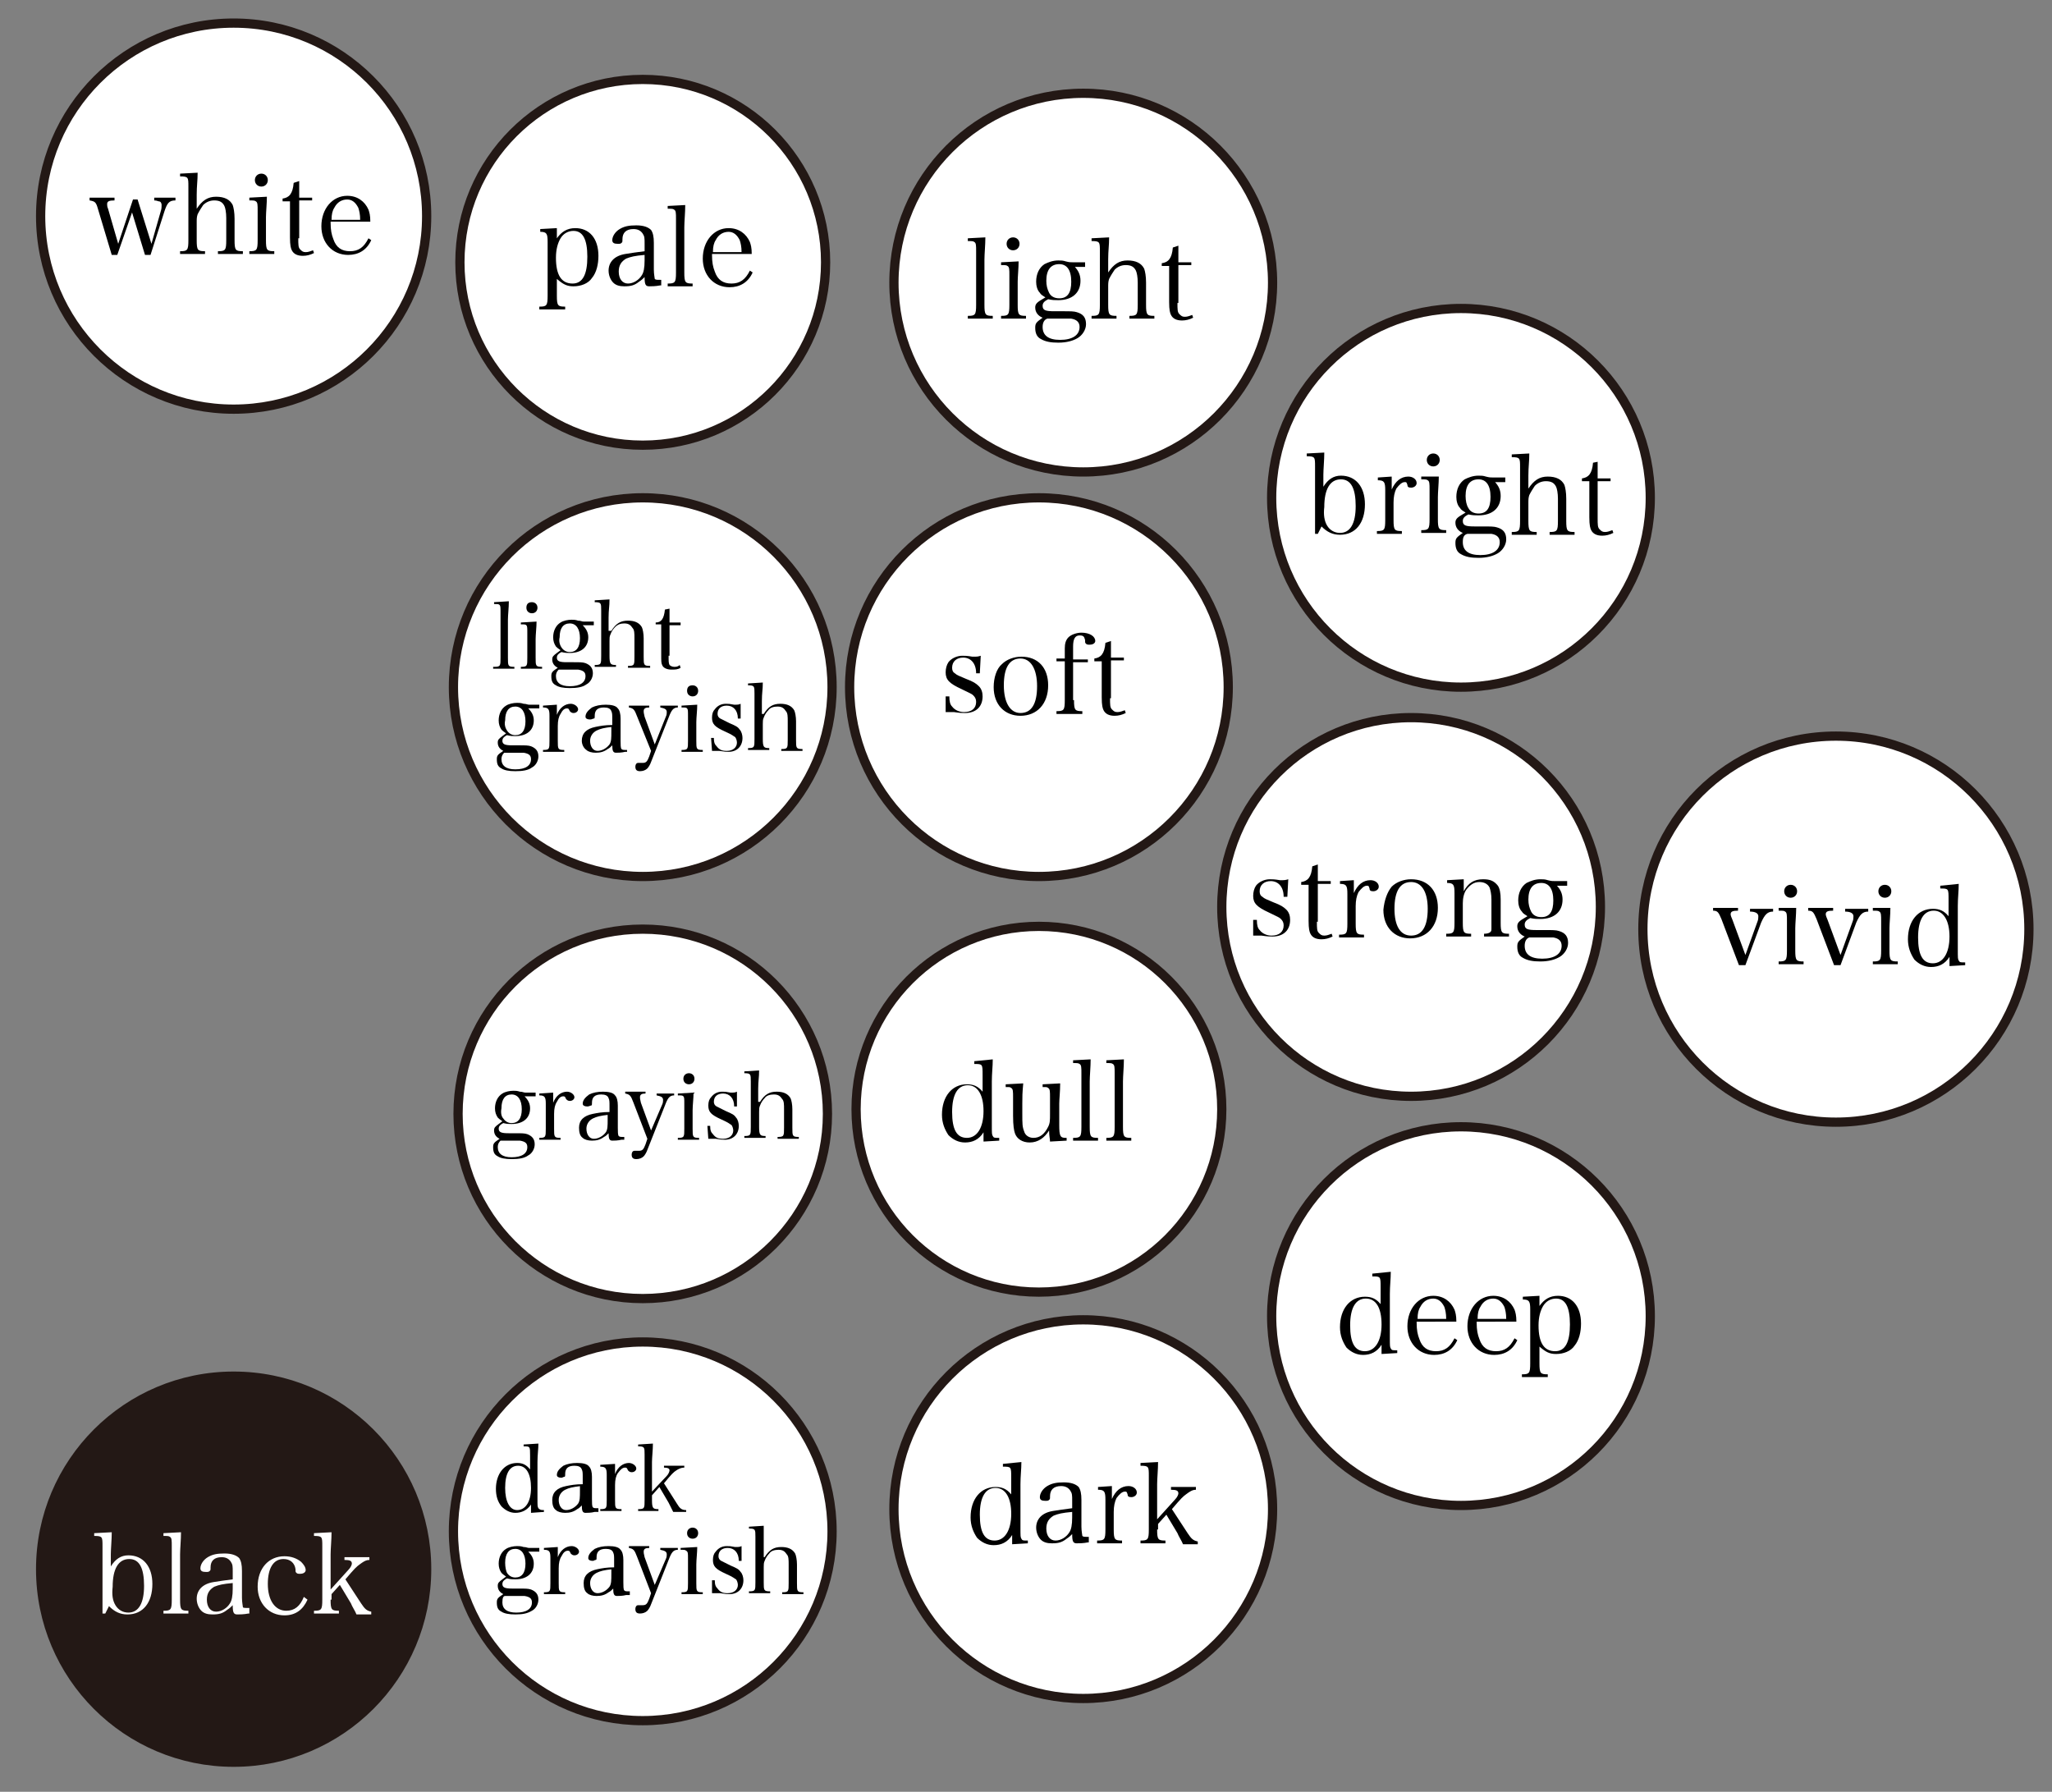 <?xml version="1.0" encoding="utf-8"?>
<!-- Generator: Adobe Illustrator 20.1.0, SVG Export Plug-In . SVG Version: 6.00 Build 0)  -->
<svg version="1.1" id="base3" xmlns="http://www.w3.org/2000/svg" xmlns:xlink="http://www.w3.org/1999/xlink" x="0px" y="0px"
	 viewBox="0 0 222.2 194" style="enable-background:new 0 0 222.2 194;" xml:space="preserve">
<rect x="0" y="0" width="222.2" height="194" fill="#808080" stroke="none"/>
<style type="text/css">
	.st0{fill:#FFFFFF;stroke:#231815;stroke-miterlimit:10;}
	.st1{enable-background:new    ;}
	.st2{fill:#231815;stroke:#231815;stroke-miterlimit:10;}
	.st3{fill:#FFFFFF;}
</style>
<title>ColorCircle6</title>
<g id="Vividtone">
	<g id="Vivid3">
		<circle class="st0" cx="198.8" cy="100.6" r="20.9"/>
	</g>
	<g class="st1">
		<path d="M190.3,99.8c0.1-0.2,0.1-0.5,0.1-0.6c0-0.3-0.3-0.5-0.9-0.5v-0.3h2.5v0.3c-0.6,0-0.9,0.3-1.3,1.2l-1.7,4.6h-0.7l-1.9-5
			c-0.3-0.7-0.4-0.9-0.9-0.9v-0.3h2.7v0.3c-0.6,0-0.8,0.1-0.8,0.4c0,0.1,0.1,0.4,0.2,0.6l1.4,3.8L190.3,99.8z"/>
		<path d="M194.5,98.3c0,0.7-0.1,1.7-0.1,2.2v2.4c0,1.1,0.1,1.2,0.9,1.2v0.3h-2.7v-0.3c0.8,0,0.9-0.1,0.9-1.2v-3.2
			c0-0.6,0-0.9-0.2-1c-0.1-0.1-0.3-0.1-0.7-0.1v-0.3L194.5,98.3z M193.9,95.8c0.4,0,0.7,0.3,0.7,0.7c0,0.4-0.3,0.7-0.7,0.7
			c-0.4,0-0.7-0.3-0.7-0.7C193.2,96.1,193.5,95.8,193.9,95.8z"/>
		<path d="M200.6,99.8c0.1-0.2,0.1-0.5,0.1-0.6c0-0.3-0.3-0.5-0.9-0.5v-0.3h2.5v0.3c-0.6,0-0.9,0.3-1.3,1.2l-1.7,4.6h-0.7l-1.9-5
			c-0.3-0.7-0.4-0.9-0.9-0.9v-0.3h2.7v0.3c-0.6,0-0.8,0.1-0.8,0.4c0,0.1,0.1,0.4,0.2,0.6l1.4,3.8L200.6,99.8z"/>
		<path d="M204.7,98.3c0,0.7-0.1,1.7-0.1,2.2v2.4c0,1.1,0.1,1.2,0.9,1.2v0.3h-2.7v-0.3c0.8,0,0.9-0.1,0.9-1.2v-3.2
			c0-0.6,0-0.9-0.2-1c-0.1-0.1-0.3-0.1-0.7-0.1v-0.3L204.7,98.3z M204.1,95.8c0.4,0,0.7,0.3,0.7,0.7c0,0.4-0.3,0.7-0.7,0.7
			c-0.4,0-0.7-0.3-0.7-0.7C203.4,96.1,203.7,95.8,204.1,95.8z"/>
		<path d="M212.1,95.7c0,0.8-0.1,1.5-0.1,2.4v4.6c0,1.1,0,1.1,0.1,1.3c0.1,0.2,0.2,0.2,0.6,0.2h0.1v0.3l-1.7,0.1l0-1
			c-0.5,0.8-1.2,1.1-2,1.1c-0.7,0-1.3-0.3-1.8-0.8c-0.4-0.6-0.7-1.3-0.7-2.2c0-2,1.1-3.3,2.7-3.3c0.7,0,1.2,0.2,1.7,0.8v-1.8
			c0-1.2,0-1.2-0.9-1.2v-0.3L212.1,95.7z M209.4,98.6c-1.1,0-1.7,1-1.7,2.9c0,1.9,0.5,2.8,1.6,2.8c1.1,0,1.8-1.1,1.8-2.9
			C211.1,99.6,210.4,98.6,209.4,98.6z"/>
	</g>
</g>
<g id="Brighttone">
	<g id="Bright3">
		<circle class="st0" cx="158.2" cy="53.9" r="20.5"/>
	</g>
	<g class="st1">
		<path d="M142.7,57.8h-0.3c0-0.5,0-0.6,0-2.1v-5.2c0-1,0-1.1-0.9-1.1v-0.3l1.9-0.1c0,0.8-0.1,1.8-0.1,2.4v1.3
			c0.5-0.8,1.1-1.2,1.9-1.2c1.6,0,2.6,1.2,2.6,3.1c0,2-1,3.3-2.7,3.3c-0.8,0-1.4-0.3-2-0.9L142.7,57.8z M143.7,56.9
			c0.3,0.5,0.8,0.8,1.4,0.8c1.1,0,1.7-1,1.7-2.9c0-1.9-0.5-2.9-1.6-2.9c-1.2,0-1.8,1.1-1.8,3C143.3,55.7,143.4,56.4,143.7,56.9z"/>
		<path d="M150.7,51.6c0,0.6,0,0.8,0,1c0,0.1,0,0.2,0,0.4c0.4-0.9,1-1.4,1.8-1.4c0.5,0,0.9,0.3,0.9,0.7c0,0.3-0.3,0.5-0.6,0.5
			c-0.3,0-0.4-0.1-0.4-0.3c-0.1-0.3-0.1-0.3-0.3-0.3c-0.3,0-0.6,0.3-0.9,0.7c-0.2,0.4-0.3,0.9-0.3,1.5v1.9c0,1.1,0.1,1.2,0.9,1.2
			v0.3h-2.7v-0.3c0.8,0,0.9-0.1,0.9-1.2v-3.2c0-0.9-0.1-1.1-0.8-1.1v-0.3L150.7,51.6z"/>
		<path d="M155.8,51.6c0,0.7-0.1,1.7-0.1,2.2v2.4c0,1.1,0.1,1.2,0.9,1.2v0.3h-2.7v-0.3c0.8,0,0.9-0.1,0.9-1.2v-3.2
			c0-0.6,0-0.9-0.2-1c-0.1-0.1-0.3-0.1-0.7-0.1v-0.3L155.8,51.6z M155.2,49.1c0.4,0,0.7,0.3,0.7,0.7c0,0.4-0.3,0.7-0.7,0.7
			c-0.4,0-0.7-0.3-0.7-0.7C154.5,49.4,154.8,49.1,155.2,49.1z"/>
		<path d="M161.8,52.1c0.5,0.5,0.7,1,0.7,1.6c0,1.3-0.9,2.1-2.4,2.1c-0.4,0-0.6,0-1.1-0.1c-0.4,0.2-0.6,0.4-0.6,0.7
			c0,0.5,0.3,0.6,1.3,0.6c0.2,0,0.3,0,0.6,0c0.1,0,0.2,0,0.3,0c0.8,0,1.2,0,1.5,0.1c0.7,0.2,1,0.6,1,1.3c0,0.6-0.4,1.2-0.9,1.5
			c-0.5,0.3-1.2,0.5-2.1,0.5c-0.8,0-1.4-0.1-1.9-0.4c-0.4-0.2-0.6-0.6-0.6-1.2c0-0.5,0.1-0.6,0.8-1.1c-0.5-0.2-0.8-0.6-0.8-1.1
			c0-0.3,0.1-0.5,0.6-0.8l0.5-0.3c-0.3-0.2-0.5-0.3-0.6-0.5c-0.3-0.3-0.4-0.8-0.4-1.2c0-0.8,0.3-1.5,0.9-1.9
			c0.4-0.2,0.9-0.4,1.5-0.4c0.3,0,0.5,0,0.8,0.1c0.4,0.1,0.5,0.1,0.8,0.1c0.3,0,0.7,0,1.3,0v0.5H161.8z M158.4,58.7
			c0,0.9,0.6,1.4,1.9,1.4c1.3,0,2.1-0.5,2.1-1.4c0-0.5-0.3-0.8-0.9-0.9c-0.3,0-0.6,0-1.4,0c-0.4,0-1.1,0-1.2,0
			C158.5,57.9,158.4,58.2,158.4,58.7z M159,55c0.2,0.4,0.6,0.6,1.1,0.6c0.9,0,1.3-0.6,1.3-1.8c0-1.3-0.5-1.9-1.3-1.9
			c-0.9,0-1.4,0.6-1.4,1.8C158.7,54.2,158.8,54.7,159,55z"/>
		<path d="M165.5,52.9c0.6-0.9,1.2-1.3,2.1-1.3c0.9,0,1.5,0.3,1.8,0.9c0.1,0.3,0.2,0.8,0.2,1.5v2.4c0,1.1,0.1,1.2,0.9,1.2v0.3h-2.7
			v-0.3c0.8,0,0.9-0.1,0.9-1.2v-2.4c0-0.6-0.1-1.1-0.2-1.3c-0.2-0.4-0.5-0.6-1.1-0.6c-0.5,0-0.9,0.2-1.2,0.5c-0.2,0.3-0.4,0.6-0.6,1
			c-0.1,0.3-0.1,0.5-0.1,0.9v1.9c0,1.1,0.1,1.2,0.9,1.2v0.3h-2.7v-0.3c0.8,0,0.9-0.1,0.9-1.2v-5.8c0-1,0-1.1-0.9-1.1v-0.3l1.9-0.1
			c0,0.9-0.1,1.4-0.1,2.4V52.9z"/>
		<path d="M173,56.1c0,0.7,0,1,0.2,1.2s0.3,0.3,0.6,0.3c0.3,0,0.5-0.1,0.8-0.2l0.1,0.3c-0.4,0.2-0.8,0.3-1.2,0.3
			c-0.6,0-1-0.2-1.2-0.6c-0.1-0.2-0.2-0.5-0.2-1.4v-3.9h-0.8v-0.3c0.7-0.1,1.1-0.5,1.2-1.7L173,50c0,0.5,0,1,0,1.8h1.4v0.3H173V56.1
			z"/>
	</g>
</g>
<g id="Strongtone">
	<g id="Strong3">
		<circle class="st0" cx="152.8" cy="98.2" r="20.5"/>
	</g>
	<g class="st1">
		<path d="M135.7,99.6h0.4c0,0.6,0.1,0.9,0.3,1.1c0.3,0.4,0.8,0.6,1.3,0.6c0.8,0,1.3-0.4,1.3-1.1c0-0.3-0.1-0.5-0.3-0.7
			c-0.2-0.2-0.3-0.2-1.3-0.7c-1.3-0.6-1.7-1-1.7-1.8c0-0.4,0.1-0.8,0.3-1.1c0.3-0.4,0.9-0.7,1.5-0.7c0.3,0,0.5,0,1.1,0.1
			c0.1,0,0.2,0,0.3,0c0.1,0,0.3,0,0.6-0.1l-0.1,1.9H139c0-1.1-0.6-1.7-1.4-1.7c-0.7,0-1.2,0.4-1.2,1.1c0,0.3,0.1,0.5,0.3,0.6
			c0.2,0.2,0.5,0.3,1.2,0.6c0.8,0.3,1.1,0.5,1.4,0.8c0.3,0.3,0.4,0.7,0.4,1.1c0,1.1-0.7,1.8-1.9,1.8c-0.3,0-0.5,0-1.2-0.1
			c-0.2,0-0.3,0-0.4,0s-0.3,0-0.5,0L135.7,99.6z"/>
		<path d="M142.6,99.8c0,0.7,0,1,0.2,1.2s0.3,0.3,0.6,0.3c0.3,0,0.5-0.1,0.8-0.2l0.1,0.3c-0.4,0.2-0.8,0.3-1.2,0.3
			c-0.6,0-1-0.2-1.2-0.6c-0.1-0.2-0.2-0.5-0.2-1.4v-3.9h-0.8v-0.3c0.7-0.1,1.1-0.5,1.2-1.7l0.6-0.2c0,0.5,0,1,0,1.8h1.4v0.3h-1.4
			V99.8z"/>
		<path d="M146.6,95.3c0,0.6,0,0.8,0,1c0,0.1,0,0.2,0,0.4c0.4-0.9,1-1.4,1.8-1.4c0.5,0,0.9,0.3,0.9,0.7c0,0.3-0.3,0.5-0.6,0.5
			c-0.3,0-0.4-0.1-0.4-0.3c-0.1-0.3-0.1-0.3-0.3-0.3c-0.3,0-0.6,0.3-0.9,0.7c-0.2,0.4-0.3,0.9-0.3,1.5v1.9c0,1.1,0.1,1.2,0.9,1.2
			v0.3h-2.7v-0.3c0.8,0,0.9-0.1,0.9-1.2v-3.2c0-0.9-0.1-1.1-0.8-1.1v-0.3L146.6,95.3z"/>
		<path d="M150.7,96c0.5-0.5,1.3-0.8,2.1-0.8c1.8,0,2.9,1.2,2.9,3.1c0,2-1.2,3.3-3,3.3c-1.7,0-2.9-1.2-2.9-3.1
			C149.9,97.5,150.2,96.6,150.7,96z M152.8,101.3c1.2,0,1.8-1,1.8-2.9c0-1.9-0.7-2.9-1.8-2.9c-1.2,0-1.8,1-1.8,2.9
			C151,100.2,151.6,101.3,152.8,101.3z"/>
		<path d="M158.5,96.5c0.5-0.9,1.1-1.3,2.1-1.3c0.8,0,1.2,0.2,1.6,0.7c0.2,0.3,0.3,0.8,0.3,1.5v2.5c0,1.1,0.1,1.2,0.9,1.2v0.3h-2.7
			v-0.3c0.4,0,0.6-0.1,0.7-0.2c0.1-0.1,0.1-0.2,0.1-0.4c0-0.1,0-0.6,0-0.7v-2.4c0-0.6-0.1-1-0.2-1.3c-0.2-0.4-0.6-0.6-1.1-0.6
			c-0.6,0-1,0.3-1.4,0.8c-0.3,0.4-0.4,1-0.4,1.5v2.1c0,1.1,0.1,1.2,0.9,1.2v0.3h-2.7v-0.3c0.8,0,0.9-0.1,0.9-1.2v-3.2
			c0-0.9-0.1-1.1-0.8-1.1v-0.3l1.8-0.1V96.5z"/>
		<path d="M168.5,95.8c0.5,0.5,0.7,1,0.7,1.6c0,1.3-0.9,2.1-2.4,2.1c-0.4,0-0.6,0-1.1-0.1c-0.4,0.2-0.6,0.4-0.6,0.7
			c0,0.5,0.3,0.6,1.3,0.6c0.2,0,0.3,0,0.6,0c0.1,0,0.2,0,0.3,0c0.8,0,1.2,0,1.5,0.1c0.7,0.2,1,0.6,1,1.3c0,0.6-0.4,1.2-0.9,1.5
			c-0.5,0.3-1.2,0.5-2.1,0.5c-0.8,0-1.4-0.1-1.9-0.4c-0.4-0.2-0.6-0.6-0.6-1.2c0-0.5,0.1-0.6,0.8-1.1c-0.5-0.2-0.8-0.6-0.8-1.1
			c0-0.3,0.1-0.5,0.6-0.8l0.5-0.3c-0.3-0.2-0.5-0.3-0.6-0.5c-0.3-0.3-0.4-0.8-0.4-1.2c0-0.8,0.3-1.5,0.9-1.9
			c0.4-0.2,0.9-0.4,1.5-0.4c0.3,0,0.5,0,0.8,0.1c0.4,0.1,0.5,0.1,0.8,0.1c0.3,0,0.7,0,1.3,0v0.5H168.5z M165.1,102.4
			c0,0.9,0.6,1.4,1.9,1.4c1.3,0,2.1-0.5,2.1-1.4c0-0.5-0.3-0.8-0.9-0.9c-0.3,0-0.6,0-1.4,0c-0.4,0-1.1,0-1.2,0
			C165.3,101.6,165.1,101.9,165.1,102.4z M165.8,98.7c0.2,0.4,0.6,0.6,1.1,0.6c0.9,0,1.3-0.6,1.3-1.8c0-1.3-0.5-1.9-1.3-1.9
			c-0.9,0-1.4,0.6-1.4,1.8C165.5,97.9,165.6,98.3,165.8,98.7z"/>
	</g>
</g>
<g id="Deeptone">
	<g id="Deep3">
		<circle class="st0" cx="158.2" cy="142.5" r="20.5"/>
	</g>
	<g class="st1">
		<path d="M150.6,137.7c0,0.8-0.1,1.5-0.1,2.4v4.6c0,1.1,0,1.1,0.1,1.3c0.1,0.2,0.2,0.2,0.6,0.2h0.1v0.3l-1.7,0.1l0-1
			c-0.5,0.8-1.2,1.1-2,1.1c-0.7,0-1.3-0.3-1.8-0.8c-0.4-0.6-0.7-1.3-0.7-2.2c0-2,1.1-3.3,2.7-3.3c0.7,0,1.2,0.2,1.7,0.8v-1.8
			c0-1.2,0-1.2-0.9-1.2v-0.3L150.6,137.7z M147.9,140.6c-1.1,0-1.7,1-1.7,2.9c0,1.9,0.5,2.8,1.6,2.8c1.1,0,1.8-1.1,1.8-2.9
			C149.6,141.6,149,140.6,147.9,140.6z"/>
		<path d="M153.4,143.2c0,0.8,0.1,1.3,0.3,1.8c0.3,0.9,0.9,1.3,1.8,1.3c0.9,0,1.5-0.4,2-1.4l0.3,0.2c-0.5,1.1-1.4,1.6-2.5,1.6
			c-1.7,0-2.9-1.3-2.9-3.1c0-1.9,1.2-3.3,2.8-3.3c1.1,0,1.9,0.6,2.3,1.5c0.1,0.3,0.2,0.6,0.2,1.3H153.4z M156.6,142.8
			c0-0.6-0.1-1-0.2-1.3c-0.3-0.6-0.7-0.9-1.2-0.9c-0.6,0-1.1,0.3-1.4,0.9c-0.2,0.3-0.3,0.7-0.3,1.3H156.6z"/>
		<path d="M159.9,143.2c0,0.8,0.1,1.3,0.3,1.8c0.3,0.9,0.9,1.3,1.8,1.3c0.9,0,1.5-0.4,2-1.4l0.3,0.2c-0.5,1.1-1.4,1.6-2.5,1.6
			c-1.7,0-2.9-1.3-2.9-3.1c0-1.9,1.2-3.3,2.8-3.3c1.1,0,1.9,0.6,2.3,1.5c0.1,0.3,0.2,0.6,0.2,1.3H159.9z M163.1,142.8
			c0-0.6-0.1-1-0.2-1.3c-0.3-0.6-0.7-0.9-1.2-0.9c-0.6,0-1.1,0.3-1.4,0.9c-0.2,0.3-0.3,0.7-0.3,1.3H163.1z"/>
		<path d="M166.7,141.4c0.5-0.7,1.1-1.1,2-1.1c1.5,0,2.5,1.1,2.5,3c0,0.9-0.2,1.8-0.7,2.4c-0.4,0.6-1.2,0.9-2,0.9
			c-0.7,0-1.1-0.2-1.8-0.8v1.8c0,1.1,0.1,1.2,0.9,1.2v0.3h-2.8v-0.3c0.8,0,0.9-0.1,0.9-1.2v-5.8c0-0.9-0.1-1.1-0.8-1.1v-0.3l1.8-0.1
			V141.4z M168.4,146.3c1.1,0,1.6-1,1.6-2.9c0-1.9-0.5-2.8-1.5-2.8c-0.6,0-1.1,0.3-1.4,0.8c-0.3,0.5-0.5,1.2-0.5,2.1
			C166.6,145.4,167.2,146.3,168.4,146.3z"/>
	</g>
</g>
<g id="Lighttone">
	<g id="Light3">
		<circle class="st0" cx="117.3" cy="30.6" r="20.5"/>
	</g>
	<g class="st1">
		<path d="M104.8,34.2c0.8,0,0.9-0.1,0.9-1.2v-5.8c0-0.6,0-0.9-0.2-1c-0.1-0.1-0.3-0.1-0.7-0.1v-0.3l1.9-0.1c0,0.8-0.1,1.8-0.1,2.4
			V33c0,1.1,0.1,1.2,0.9,1.2v0.3h-2.7V34.2z"/>
		<path d="M110.3,28.3c0,0.7-0.1,1.7-0.1,2.2V33c0,1.1,0.1,1.2,0.9,1.2v0.3h-2.7v-0.3c0.8,0,0.9-0.1,0.9-1.2v-3.2c0-0.6,0-0.9-0.2-1
			c-0.1-0.1-0.3-0.1-0.7-0.1v-0.3L110.3,28.3z M109.7,25.7c0.4,0,0.7,0.3,0.7,0.7c0,0.4-0.3,0.7-0.7,0.7c-0.4,0-0.7-0.3-0.7-0.7
			C109,26,109.3,25.7,109.7,25.7z"/>
		<path d="M116.3,28.8c0.5,0.5,0.7,1,0.7,1.6c0,1.3-0.9,2.1-2.4,2.1c-0.4,0-0.6,0-1.1-0.1c-0.4,0.2-0.6,0.4-0.6,0.7
			c0,0.5,0.3,0.6,1.3,0.6c0.2,0,0.3,0,0.6,0c0.1,0,0.2,0,0.3,0c0.8,0,1.2,0,1.5,0.1c0.7,0.2,1,0.6,1,1.3c0,0.6-0.4,1.2-0.9,1.5
			c-0.5,0.3-1.2,0.5-2.1,0.5c-0.8,0-1.4-0.1-1.9-0.4c-0.4-0.2-0.6-0.6-0.6-1.2c0-0.5,0.1-0.6,0.8-1.1c-0.5-0.2-0.8-0.6-0.8-1.1
			c0-0.3,0.1-0.5,0.6-0.8l0.5-0.3c-0.3-0.2-0.5-0.3-0.6-0.5c-0.3-0.3-0.4-0.8-0.4-1.2c0-0.8,0.3-1.5,0.9-1.9
			c0.4-0.2,0.9-0.4,1.5-0.4c0.3,0,0.5,0,0.8,0.1c0.4,0.1,0.5,0.1,0.8,0.1c0.3,0,0.7,0,1.3,0v0.5H116.3z M112.9,35.4
			c0,0.9,0.6,1.4,1.9,1.4c1.3,0,2.1-0.5,2.1-1.4c0-0.5-0.3-0.8-0.9-0.9c-0.3,0-0.6,0-1.4,0c-0.4,0-1.1,0-1.2,0
			C113.1,34.6,112.9,34.9,112.9,35.4z M113.6,31.7c0.2,0.4,0.6,0.6,1.1,0.6c0.9,0,1.3-0.6,1.3-1.8c0-1.3-0.5-1.9-1.3-1.9
			c-0.9,0-1.4,0.6-1.4,1.8C113.3,30.9,113.4,31.3,113.6,31.7z"/>
		<path d="M120,29.5c0.6-0.9,1.2-1.3,2.1-1.3c0.9,0,1.5,0.3,1.8,0.9c0.1,0.3,0.2,0.8,0.2,1.5V33c0,1.1,0.1,1.2,0.9,1.2v0.3h-2.7
			v-0.3c0.8,0,0.9-0.1,0.9-1.2v-2.4c0-0.6-0.1-1.1-0.2-1.3c-0.2-0.4-0.5-0.6-1.1-0.6c-0.5,0-0.9,0.2-1.2,0.5c-0.2,0.3-0.4,0.6-0.6,1
			c-0.1,0.3-0.1,0.5-0.1,0.9V33c0,1.1,0.1,1.2,0.9,1.2v0.3h-2.7v-0.3c0.8,0,0.9-0.1,0.9-1.2v-5.8c0-1,0-1.1-0.9-1.1v-0.3l1.9-0.1
			c0,0.9-0.1,1.4-0.1,2.4V29.5z"/>
		<path d="M127.5,32.8c0,0.7,0,1,0.2,1.2s0.3,0.3,0.6,0.3c0.3,0,0.5-0.1,0.8-0.2l0.1,0.3c-0.4,0.2-0.8,0.3-1.2,0.3
			c-0.6,0-1-0.2-1.2-0.6c-0.1-0.2-0.2-0.5-0.2-1.4v-3.9h-0.8v-0.3c0.7-0.1,1.1-0.5,1.2-1.7l0.6-0.2c0,0.5,0,1,0,1.8h1.4v0.3h-1.4
			V32.8z"/>
	</g>
</g>
<g id="Softtone">
	<g id="Soft3">
		<circle class="st0" cx="112.5" cy="74.4" r="20.5"/>
	</g>
	<g class="st1">
		<path d="M102.4,75.4h0.4c0,0.6,0.1,0.9,0.3,1.1c0.3,0.4,0.8,0.6,1.3,0.6c0.8,0,1.3-0.4,1.3-1.1c0-0.3-0.1-0.5-0.3-0.7
			c-0.2-0.2-0.3-0.2-1.3-0.7c-1.3-0.6-1.7-1-1.7-1.8c0-0.4,0.1-0.8,0.3-1.1c0.3-0.4,0.9-0.7,1.5-0.7c0.3,0,0.5,0,1.1,0.1
			c0.1,0,0.2,0,0.3,0c0.1,0,0.3,0,0.6-0.1l-0.1,1.9h-0.4c0-1.1-0.6-1.7-1.4-1.7c-0.7,0-1.2,0.4-1.2,1.1c0,0.3,0.1,0.5,0.3,0.6
			c0.2,0.2,0.5,0.3,1.2,0.6c0.8,0.3,1.1,0.5,1.4,0.8c0.3,0.3,0.4,0.7,0.4,1.1c0,1.1-0.7,1.8-1.9,1.8c-0.3,0-0.5,0-1.2-0.1
			c-0.2,0-0.3,0-0.4,0s-0.3,0-0.5,0L102.4,75.4z"/>
		<path d="M108.5,71.9c0.5-0.5,1.3-0.8,2.1-0.8c1.8,0,2.9,1.2,2.9,3.1c0,2-1.2,3.3-3,3.3c-1.7,0-2.9-1.2-2.9-3.1
			C107.6,73.4,107.9,72.4,108.5,71.9z M110.5,77.2c1.2,0,1.8-1,1.8-2.9c0-1.9-0.7-3-1.8-3c-1.2,0-1.8,1-1.8,2.9
			C108.7,76.1,109.4,77.2,110.5,77.2z"/>
		<path d="M116.3,75.8c0,1.1,0.1,1.2,0.9,1.2v0.3h-2.8V77c0.8,0,0.9-0.1,0.9-1.2v-4.2h-0.9v-0.3h0.9c0-0.5,0-0.9,0-1.1
			c0-0.5,0.1-0.9,0.4-1.2c0.3-0.3,0.9-0.5,1.4-0.5c0.9,0,1.5,0.4,1.5,0.9c0,0.2-0.2,0.4-0.6,0.4c-0.2,0-0.3,0-0.4-0.1
			c-0.1-0.1-0.1-0.1-0.1-0.4c-0.1-0.4-0.2-0.5-0.6-0.5c-0.5,0-0.7,0.4-0.7,1.2c0,0.2,0,0.3,0,0.9c0,0.1,0,0.3,0,0.5h1.6v0.3h-1.6
			V75.8z"/>
		<path d="M120.2,75.6c0,0.7,0,1,0.2,1.2s0.3,0.3,0.6,0.3c0.3,0,0.5-0.1,0.8-0.2l0.1,0.3c-0.4,0.2-0.8,0.3-1.2,0.3
			c-0.6,0-1-0.2-1.2-0.6c-0.1-0.2-0.2-0.5-0.2-1.4v-3.9h-0.8v-0.3c0.7-0.1,1.1-0.5,1.2-1.7l0.6-0.2c0,0.5,0,1,0,1.8h1.4v0.3h-1.4
			V75.6z"/>
	</g>
</g>
<g id="Dulltone">
	<g id="Dull3">
		<circle class="st0" cx="112.5" cy="120.1" r="19.8"/>
	</g>
	<g class="st1">
		<path d="M107.5,114.7c0,0.8-0.1,1.5-0.1,2.4v4.6c0,1.1,0,1.1,0.1,1.3c0.1,0.2,0.2,0.2,0.6,0.2h0.1v0.3l-1.7,0.1l0-1
			c-0.5,0.8-1.2,1.1-2,1.1c-0.7,0-1.3-0.3-1.8-0.8c-0.4-0.6-0.7-1.3-0.7-2.2c0-2,1.1-3.3,2.7-3.3c0.7,0,1.2,0.2,1.7,0.8v-1.8
			c0-1.2,0-1.2-0.9-1.2v-0.3L107.5,114.7z M104.8,117.5c-1.1,0-1.7,1-1.7,2.9c0,1.9,0.5,2.8,1.6,2.8c1.1,0,1.8-1.1,1.8-2.9
			C106.5,118.6,105.9,117.5,104.8,117.5z"/>
		<path d="M113.7,123.6c0-0.3-0.1-0.6-0.1-1.2c-0.5,0.8-1.2,1.3-2.1,1.3c-0.8,0-1.4-0.4-1.6-1c-0.1-0.3-0.2-0.8-0.2-1.9v-2
			c0-0.6,0-0.9-0.2-1c-0.1-0.1-0.2-0.1-0.4-0.1c-0.2,0-0.2,0-0.2,0v-0.3l1.9-0.1c-0.1,1.1-0.1,1.4-0.1,2.2v1c0,1.2,0,1.5,0.2,2
			c0.1,0.4,0.5,0.7,1,0.7c0.7,0,1.2-0.4,1.6-1.2c0.2-0.4,0.2-0.7,0.2-1.4v-1.8c0-0.6,0-0.9-0.2-1c-0.1-0.1-0.2-0.1-0.4-0.1h-0.2
			v-0.3l1.9-0.1c0,0.9-0.1,1.7-0.1,2.2v2.3c0,1.2,0.1,1.4,0.7,1.4h0.1v0.3L113.7,123.6z"/>
		<path d="M116.2,123.2c0.8,0,0.9-0.1,0.9-1.2v-5.8c0-0.6,0-0.9-0.2-1c-0.1-0.1-0.3-0.1-0.7-0.1v-0.3l1.9-0.1c0,0.8-0.1,1.8-0.1,2.4
			v4.9c0,1.1,0.1,1.2,0.9,1.2v0.3h-2.7V123.2z"/>
		<path d="M119.8,123.2c0.8,0,0.9-0.1,0.9-1.2v-5.8c0-0.6,0-0.9-0.2-1c-0.1-0.1-0.3-0.1-0.7-0.1v-0.3l1.9-0.1c0,0.8-0.1,1.8-0.1,2.4
			v4.9c0,1.1,0.1,1.2,0.9,1.2v0.3h-2.7V123.2z"/>
	</g>
</g>
<g id="Darktone">
	<g id="Dark3">
		<circle class="st0" cx="117.3" cy="163.4" r="20.5"/>
	</g>
	<g class="st1">
		<path d="M110.6,158.3c0,0.8-0.1,1.5-0.1,2.4v4.6c0,1.1,0,1.1,0.1,1.3c0.1,0.2,0.2,0.2,0.6,0.2h0.1v0.3l-1.7,0.1l0-1
			c-0.5,0.8-1.2,1.1-2,1.1c-0.7,0-1.3-0.3-1.8-0.8c-0.4-0.6-0.7-1.3-0.7-2.2c0-2,1.1-3.3,2.7-3.3c0.7,0,1.2,0.2,1.7,0.8v-1.8
			c0-1.2,0-1.2-0.9-1.2v-0.3L110.6,158.3z M107.8,161.1c-1.1,0-1.7,1-1.7,2.9c0,1.9,0.5,2.8,1.6,2.8c1.1,0,1.8-1.1,1.8-2.9
			C109.5,162.2,108.9,161.1,107.8,161.1z"/>
		<path d="M117.8,167c-0.5,0.1-1,0.1-1.2,0.1c-0.4,0-0.5-0.2-0.5-1c-0.2,0.2-0.3,0.3-0.6,0.5c-0.5,0.4-0.9,0.5-1.6,0.5
			c-0.5,0-0.9-0.1-1.2-0.4c-0.3-0.3-0.5-0.8-0.5-1.3c0-0.9,0.6-1.6,1.8-1.8c0.6-0.1,1.3-0.2,2.1-0.3v-0.8c0-0.6,0-0.8-0.2-1.1
			c-0.2-0.3-0.5-0.5-1-0.5c-0.8,0-1.2,0.4-1.2,1.1c0,0.3,0,0.3-0.1,0.4c-0.1,0.1-0.2,0.1-0.4,0.1c-0.4,0-0.6-0.1-0.6-0.4
			c0-0.4,0.3-0.9,0.8-1.2c0.5-0.3,1-0.4,1.8-0.4c0.8,0,1.3,0.2,1.6,0.5c0.2,0.3,0.3,0.7,0.3,1.4c0,0,0,0,0,1.2l0,1.1l0,0.6
			c0,0.5,0.1,0.9,0.1,1c0.1,0.1,0.2,0.1,0.7,0.1V167z M116.1,163.7c-1.1,0.1-1.5,0.2-2,0.4c-0.5,0.3-0.8,0.7-0.8,1.4
			c0,0.8,0.4,1.3,1,1.3c0.6,0,1.2-0.4,1.5-0.9c0.2-0.3,0.3-0.8,0.3-1.6V163.7z"/>
		<path d="M120.4,160.9c0,0.6,0,0.8,0,1c0,0.1,0,0.2,0,0.4c0.4-0.9,1-1.4,1.8-1.4c0.5,0,0.9,0.3,0.9,0.7c0,0.3-0.3,0.5-0.6,0.5
			c-0.3,0-0.4-0.1-0.4-0.3c-0.1-0.3-0.1-0.3-0.3-0.3c-0.3,0-0.6,0.3-0.9,0.7c-0.2,0.4-0.3,0.9-0.3,1.5v1.9c0,1.1,0.1,1.2,0.9,1.2
			v0.3h-2.7v-0.3c0.8,0,0.9-0.1,0.9-1.2v-3.2c0-0.9-0.1-1.1-0.8-1.1V161L120.4,160.9z"/>
		<path d="M125.3,165.6c0,1.1,0.1,1.2,0.9,1.2v0.3h-2.7v-0.3c0.8,0,0.9-0.1,0.9-1.2v-5.8c0-1,0-1.1-0.9-1.1v-0.3l1.9-0.1
			c0,0.8-0.1,1.8-0.1,2.4v3.8l1.9-2.1c0.3-0.3,0.4-0.6,0.4-0.7c0-0.3-0.2-0.4-0.8-0.4V161h2.7v0.3c-0.3,0-0.5,0.1-0.8,0.3
			c-0.4,0.3-0.5,0.3-1.2,1.1l-0.6,0.7l1.7,2.6c0.4,0.6,0.6,0.8,1.1,0.9v0.3h-1.6c-0.1-0.3-0.5-0.9-0.6-1.2l-1.2-2l-0.9,1V165.6z"/>
	</g>
</g>
<g id="Paletone">
	<g id="Pale3">
		<circle class="st0" cx="69.6" cy="28.4" r="19.8"/>
	</g>
	<g class="st1">
		<path d="M60.3,25.8c0.5-0.7,1.1-1.1,2-1.1c1.5,0,2.5,1.1,2.5,3c0,0.9-0.2,1.8-0.7,2.4c-0.4,0.6-1.2,0.9-2,0.9
			c-0.7,0-1.1-0.2-1.8-0.8V32c0,1.1,0.1,1.2,0.9,1.2v0.3h-2.8v-0.3c0.8,0,0.9-0.1,0.9-1.2v-5.8c0-0.9-0.1-1.1-0.8-1.1v-0.3l1.8-0.1
			V25.8z M62,30.7c1.1,0,1.6-1,1.6-2.9c0-1.9-0.5-2.8-1.5-2.8c-0.6,0-1.1,0.3-1.4,0.8c-0.3,0.5-0.5,1.2-0.5,2.1
			C60.2,29.8,60.8,30.7,62,30.7z"/>
		<path d="M71.5,30.9c-0.5,0.1-1,0.1-1.2,0.1c-0.4,0-0.5-0.2-0.5-1c-0.2,0.2-0.3,0.3-0.6,0.5c-0.5,0.4-0.9,0.5-1.6,0.5
			c-0.5,0-0.9-0.1-1.2-0.4c-0.3-0.3-0.5-0.8-0.5-1.3c0-0.9,0.6-1.6,1.8-1.8c0.6-0.1,1.3-0.2,2.1-0.3v-0.8c0-0.6,0-0.8-0.2-1.1
			c-0.2-0.3-0.5-0.5-1-0.5c-0.8,0-1.2,0.4-1.2,1.1c0,0.3,0,0.3-0.1,0.4c-0.1,0.1-0.2,0.1-0.4,0.1c-0.4,0-0.6-0.1-0.6-0.4
			c0-0.4,0.3-0.9,0.8-1.2c0.5-0.3,1-0.4,1.8-0.4c0.8,0,1.3,0.2,1.6,0.5c0.2,0.3,0.3,0.7,0.3,1.4c0,0,0,0,0,1.2l0,1.1l0,0.6
			c0,0.5,0.1,0.9,0.1,1c0.1,0.1,0.2,0.1,0.7,0.1V30.9z M69.8,27.6c-1.1,0.1-1.5,0.2-2,0.4c-0.5,0.3-0.8,0.7-0.8,1.4
			c0,0.8,0.4,1.3,1,1.3c0.6,0,1.2-0.4,1.5-0.9c0.2-0.3,0.3-0.8,0.3-1.6V27.6z"/>
		<path d="M72.3,30.7c0.8,0,0.9-0.1,0.9-1.2v-5.8c0-0.6,0-0.9-0.2-1c-0.1-0.1-0.3-0.1-0.7-0.1v-0.3l1.9-0.1c0,0.8-0.1,1.8-0.1,2.4
			v4.9c0,1.1,0.1,1.2,0.9,1.2V31h-2.7V30.7z"/>
		<path d="M77.1,27.6c0,0.8,0.1,1.3,0.3,1.8c0.3,0.9,0.9,1.3,1.8,1.3c0.9,0,1.5-0.4,2-1.4l0.3,0.2c-0.5,1.1-1.4,1.6-2.5,1.6
			c-1.7,0-2.9-1.3-2.9-3.1c0-1.9,1.2-3.3,2.8-3.3c1.1,0,1.9,0.6,2.3,1.5c0.1,0.3,0.2,0.6,0.2,1.3H77.1z M80.3,27.3
			c0-0.6-0.1-1-0.2-1.3c-0.3-0.6-0.7-0.9-1.2-0.9c-0.6,0-1.1,0.3-1.4,0.9c-0.2,0.3-0.3,0.7-0.3,1.3H80.3z"/>
	</g>
</g>
<g id="LightGrayishtone">
	<g id="Ltg3">
		<circle class="st0" cx="69.6" cy="74.4" r="20.5"/>
	</g>
	<g class="st1">
		<path d="M53.5,72.2c0.7,0,0.7-0.1,0.7-1v-4.9c0-0.5,0-0.7-0.1-0.8c-0.1-0.1-0.2-0.1-0.6-0.1v-0.2l1.6-0.1c0,0.7-0.1,1.5-0.1,2v4.1
			c0,0.9,0,1,0.7,1v0.2h-2.3V72.2z"/>
		<path d="M58.1,67.3c0,0.6-0.1,1.4-0.1,1.9v2c0,0.9,0,1,0.7,1v0.2h-2.3v-0.2c0.7,0,0.7-0.1,0.7-1v-2.7c0-0.5,0-0.7-0.1-0.8
			c-0.1-0.1-0.2-0.1-0.6-0.1v-0.2L58.1,67.3z M57.6,65.2c0.3,0,0.6,0.2,0.6,0.6c0,0.3-0.2,0.6-0.6,0.6c-0.3,0-0.6-0.2-0.6-0.6
			C57,65.4,57.2,65.2,57.6,65.2z"/>
		<path d="M63.1,67.7c0.4,0.4,0.6,0.8,0.6,1.3c0,1.1-0.8,1.7-2,1.7c-0.3,0-0.5,0-0.9-0.1c-0.4,0.2-0.5,0.4-0.5,0.6
			c0,0.4,0.3,0.5,1.1,0.5c0.1,0,0.2,0,0.5,0c0.1,0,0.2,0,0.2,0c0.7,0,1,0,1.3,0.1c0.5,0.2,0.8,0.5,0.8,1.1c0,0.5-0.3,1-0.7,1.2
			c-0.4,0.3-1,0.4-1.8,0.4c-0.7,0-1.2-0.1-1.5-0.3c-0.4-0.2-0.5-0.5-0.5-1c0-0.4,0.1-0.5,0.7-0.9c-0.4-0.2-0.6-0.5-0.6-0.9
			c0-0.3,0.1-0.4,0.5-0.7l0.4-0.3c-0.3-0.2-0.4-0.3-0.5-0.4c-0.2-0.3-0.3-0.6-0.3-1c0-0.7,0.3-1.3,0.8-1.6c0.3-0.2,0.8-0.3,1.2-0.3
			c0.2,0,0.4,0,0.7,0.1c0.3,0,0.4,0.1,0.6,0.1c0.2,0,0.5,0,1.1,0v0.4H63.1z M60.2,73.2c0,0.7,0.5,1.1,1.5,1.1c1.1,0,1.7-0.4,1.7-1.1
			c0-0.4-0.2-0.6-0.8-0.7c-0.2,0-0.5,0-1.1,0c-0.3,0-0.9,0-1,0C60.4,72.6,60.2,72.8,60.2,73.2z M60.8,70.1c0.2,0.3,0.5,0.5,0.9,0.5
			c0.7,0,1.1-0.5,1.1-1.5c0-1-0.4-1.6-1.1-1.6c-0.7,0-1.1,0.5-1.1,1.5C60.5,69.4,60.6,69.8,60.8,70.1z"/>
		<path d="M66.2,68.3c0.5-0.8,1-1.1,1.8-1.1c0.7,0,1.2,0.2,1.5,0.7c0.1,0.2,0.2,0.7,0.2,1.2v2c0,0.9,0,1,0.7,1v0.2H68v-0.2
			c0.7,0,0.7-0.1,0.7-1v-2c0-0.5,0-0.9-0.2-1.1c-0.2-0.3-0.4-0.5-0.9-0.5c-0.4,0-0.7,0.1-1,0.4c-0.2,0.2-0.4,0.5-0.5,0.8
			c-0.1,0.2-0.1,0.4-0.1,0.7v1.6c0,0.9,0.1,1,0.7,1v0.2h-2.3v-0.2c0.7,0,0.7-0.1,0.7-1v-4.9c0-0.8,0-0.9-0.7-0.9v-0.2l1.6-0.1
			c0,0.8-0.1,1.1-0.1,2V68.3z"/>
		<path d="M72.4,71c0,0.6,0,0.8,0.1,1c0.1,0.1,0.3,0.2,0.5,0.2c0.2,0,0.4,0,0.6-0.2l0.1,0.3c-0.3,0.2-0.6,0.2-1,0.2
			c-0.5,0-0.9-0.2-1-0.5c-0.1-0.2-0.1-0.4-0.1-1.2v-3.2H71v-0.2c0.6,0,0.9-0.4,1-1.4l0.5-0.1c0,0.4,0,0.8,0,1.5h1.2v0.3h-1.2V71z"/>
	</g>
	<g class="st1">
		<path d="M57.2,76.7c0.4,0.4,0.6,0.8,0.6,1.3c0,1.1-0.8,1.7-2,1.7c-0.3,0-0.5,0-0.9-0.1c-0.4,0.2-0.5,0.4-0.5,0.6
			c0,0.4,0.3,0.5,1.1,0.5c0.1,0,0.2,0,0.5,0c0.1,0,0.2,0,0.2,0c0.7,0,1,0,1.3,0.1c0.5,0.2,0.8,0.5,0.8,1.1c0,0.5-0.3,1-0.7,1.2
			c-0.4,0.3-1,0.4-1.8,0.4c-0.7,0-1.2-0.1-1.5-0.3c-0.4-0.2-0.5-0.5-0.5-1c0-0.4,0.1-0.5,0.7-0.9c-0.4-0.2-0.6-0.5-0.6-0.9
			c0-0.3,0.1-0.4,0.5-0.7l0.4-0.3c-0.3-0.2-0.4-0.3-0.5-0.4c-0.2-0.3-0.3-0.6-0.3-1c0-0.7,0.3-1.3,0.8-1.6c0.3-0.2,0.8-0.3,1.2-0.3
			c0.2,0,0.4,0,0.7,0.1c0.3,0,0.4,0.1,0.6,0.1c0.2,0,0.5,0,1.1,0v0.4H57.2z M54.3,82.2c0,0.7,0.5,1.1,1.5,1.1c1.1,0,1.7-0.4,1.7-1.1
			c0-0.4-0.2-0.6-0.8-0.7c-0.2,0-0.5,0-1.1,0c-0.3,0-0.9,0-1,0C54.5,81.6,54.3,81.8,54.3,82.2z M54.9,79.1c0.2,0.3,0.5,0.5,0.9,0.5
			c0.7,0,1.1-0.5,1.1-1.5c0-1-0.4-1.6-1.1-1.6c-0.7,0-1.1,0.5-1.1,1.5C54.6,78.4,54.7,78.8,54.9,79.1z"/>
		<path d="M60.3,76.3c0,0.5,0,0.6,0,0.8c0,0.1,0,0.2,0,0.3c0.3-0.8,0.9-1.2,1.5-1.2c0.4,0,0.8,0.3,0.8,0.6c0,0.2-0.2,0.4-0.5,0.4
			c-0.2,0-0.3-0.1-0.4-0.2c-0.1-0.2-0.1-0.3-0.3-0.3c-0.3,0-0.5,0.2-0.7,0.6c-0.2,0.3-0.3,0.7-0.3,1.3v1.6c0,0.9,0,1,0.7,1v0.2h-2.3
			v-0.2c0.7,0,0.7-0.1,0.7-1v-2.7c0-0.7-0.1-0.9-0.7-0.9v-0.2L60.3,76.3z"/>
		<path d="M67.7,81.4c-0.4,0.1-0.8,0.1-1,0.1c-0.3,0-0.4-0.2-0.4-0.8c-0.2,0.2-0.3,0.3-0.5,0.4c-0.4,0.3-0.8,0.4-1.3,0.4
			c-0.4,0-0.8-0.1-1-0.3C63.2,81,63,80.6,63,80.2c0-0.8,0.5-1.3,1.5-1.5c0.5-0.1,1-0.2,1.8-0.2v-0.6c0-0.5,0-0.7-0.1-0.9
			c-0.1-0.3-0.4-0.4-0.8-0.4c-0.7,0-1,0.3-1,0.9c0,0.2,0,0.3-0.1,0.3c-0.1,0-0.2,0.1-0.4,0.1c-0.3,0-0.5-0.1-0.5-0.3
			c0-0.4,0.3-0.7,0.7-1c0.4-0.2,0.9-0.3,1.5-0.3c0.6,0,1.1,0.1,1.3,0.4c0.2,0.2,0.3,0.6,0.3,1.1c0,0,0,0,0,1l0,0.9l0,0.5
			c0,0.4,0,0.8,0.1,0.9s0.2,0.1,0.6,0.1V81.4z M66.3,78.7c-0.9,0.1-1.3,0.2-1.7,0.4c-0.4,0.2-0.7,0.6-0.7,1.1c0,0.6,0.3,1.1,0.8,1.1
			c0.5,0,1-0.3,1.3-0.7c0.2-0.3,0.2-0.7,0.2-1.4V78.7z"/>
		<path d="M72.1,77.6c0.1-0.2,0.1-0.4,0.1-0.5c0-0.3-0.2-0.4-0.7-0.5v-0.2h1.9v0.2c-0.5,0-0.7,0.3-1,1.1l-1.9,4.8
			c-0.1,0.3-0.3,0.6-0.4,0.7c-0.2,0.2-0.5,0.3-0.8,0.3c-0.4,0-0.5-0.2-0.5-0.5c0-0.2,0.1-0.4,0.3-0.4c0,0,0.1,0,0.1,0
			c0.2,0,0.3,0,0.4,0c0.4,0,0.5-0.2,0.7-0.7l0.2-0.6L69,77.6c-0.3-0.8-0.4-0.9-0.9-1v-0.2h2.2v0.2c-0.4,0-0.6,0.1-0.6,0.4
			c0,0.1,0,0.2,0.1,0.6l1.1,3L72.1,77.6z"/>
		<path d="M75.5,76.3c0,0.6-0.1,1.4-0.1,1.9v2c0,0.9,0,1,0.7,1v0.2h-2.3v-0.2c0.7,0,0.7-0.1,0.7-1v-2.7c0-0.5,0-0.7-0.1-0.8
			c-0.1-0.1-0.2-0.1-0.6-0.1v-0.2L75.5,76.3z M75,74.2c0.3,0,0.6,0.2,0.6,0.6c0,0.3-0.2,0.6-0.6,0.6c-0.3,0-0.6-0.2-0.6-0.6
			C74.4,74.4,74.6,74.2,75,74.2z"/>
		<path d="M77,79.9h0.3c0,0.5,0.1,0.7,0.3,0.9c0.3,0.4,0.6,0.5,1.1,0.5c0.7,0,1.1-0.4,1.1-0.9c0-0.2-0.1-0.5-0.2-0.6
			c-0.2-0.1-0.2-0.2-1.1-0.6c-1.1-0.5-1.4-0.8-1.4-1.5c0-0.4,0.1-0.7,0.3-0.9c0.3-0.4,0.7-0.6,1.2-0.6c0.3,0,0.4,0,0.9,0.1
			c0.1,0,0.1,0,0.2,0c0.1,0,0.3,0,0.5-0.1l0,1.6h-0.3c0-0.9-0.5-1.4-1.2-1.4c-0.6,0-1,0.3-1,0.9c0,0.2,0.1,0.4,0.3,0.5
			c0.2,0.1,0.4,0.2,1,0.5c0.7,0.3,0.9,0.4,1.1,0.7c0.2,0.2,0.3,0.6,0.3,0.9c0,0.9-0.6,1.5-1.5,1.5c-0.3,0-0.4,0-1-0.1
			c-0.1,0-0.3,0-0.4,0s-0.2,0-0.4,0L77,79.9z"/>
		<path d="M82.7,77.3c0.5-0.8,1-1.1,1.8-1.1c0.7,0,1.2,0.2,1.5,0.7c0.1,0.2,0.2,0.7,0.2,1.2v2c0,0.9,0,1,0.7,1v0.2h-2.3v-0.2
			c0.7,0,0.7-0.1,0.7-1v-2c0-0.5,0-0.9-0.2-1.1c-0.2-0.3-0.4-0.5-0.9-0.5c-0.4,0-0.8,0.1-1,0.4c-0.2,0.2-0.4,0.5-0.5,0.8
			c-0.1,0.2-0.1,0.4-0.1,0.7v1.6c0,0.9,0.1,1,0.7,1v0.2h-2.3v-0.2c0.7,0,0.7-0.1,0.7-1v-4.9c0-0.8,0-0.9-0.7-0.9v-0.2l1.6-0.1
			c0,0.8-0.1,1.1-0.1,2V77.3z"/>
	</g>
</g>
<g id="Grayishtone">
	<g id="Grayish3">
		<circle class="st0" cx="69.6" cy="120.6" r="20"/>
	</g>
	<g class="st1">
		<path d="M56.8,118.7c0.4,0.4,0.6,0.8,0.6,1.3c0,1.1-0.8,1.7-2,1.7c-0.3,0-0.5,0-0.9-0.1c-0.4,0.2-0.5,0.4-0.5,0.6
			c0,0.4,0.3,0.5,1.1,0.5c0.1,0,0.2,0,0.5,0c0.1,0,0.2,0,0.2,0c0.7,0,1,0,1.3,0.1c0.5,0.2,0.8,0.5,0.8,1.1c0,0.5-0.3,1-0.7,1.2
			c-0.4,0.3-1,0.4-1.8,0.4c-0.7,0-1.2-0.1-1.5-0.3c-0.4-0.2-0.5-0.5-0.5-1c0-0.4,0.1-0.5,0.7-0.9c-0.4-0.2-0.6-0.5-0.6-0.9
			c0-0.3,0.1-0.4,0.5-0.7l0.4-0.3c-0.3-0.2-0.4-0.3-0.5-0.4c-0.2-0.3-0.3-0.6-0.3-1c0-0.7,0.3-1.3,0.8-1.6c0.3-0.2,0.8-0.3,1.2-0.3
			c0.2,0,0.4,0,0.7,0.1c0.3,0,0.4,0.1,0.6,0.1c0.2,0,0.5,0,1.1,0v0.4H56.8z M53.9,124.2c0,0.7,0.5,1.1,1.5,1.1
			c1.1,0,1.7-0.4,1.7-1.1c0-0.4-0.2-0.6-0.8-0.7c-0.2,0-0.5,0-1.1,0c-0.3,0-0.9,0-1,0C54.1,123.6,53.9,123.8,53.9,124.2z
			 M54.5,121.1c0.2,0.3,0.5,0.5,0.9,0.5c0.7,0,1.1-0.5,1.1-1.5c0-1-0.4-1.6-1.1-1.6c-0.7,0-1.1,0.5-1.1,1.5
			C54.2,120.5,54.3,120.9,54.5,121.1z"/>
		<path d="M59.9,118.3c0,0.5,0,0.6,0,0.8c0,0.1,0,0.2,0,0.3c0.3-0.8,0.9-1.2,1.5-1.2c0.4,0,0.8,0.3,0.8,0.6c0,0.2-0.2,0.4-0.5,0.4
			c-0.2,0-0.3-0.1-0.4-0.2c-0.1-0.2-0.1-0.3-0.3-0.3c-0.3,0-0.5,0.2-0.7,0.6c-0.2,0.3-0.3,0.7-0.3,1.3v1.6c0,0.9,0,1,0.7,1v0.2h-2.3
			v-0.2c0.7,0,0.7-0.1,0.7-1v-2.7c0-0.7-0.1-0.9-0.7-0.9v-0.2L59.9,118.3z"/>
		<path d="M67.3,123.4c-0.4,0.1-0.8,0.1-1,0.1c-0.3,0-0.4-0.2-0.4-0.8c-0.2,0.2-0.3,0.3-0.5,0.4c-0.4,0.3-0.8,0.4-1.3,0.4
			c-0.4,0-0.8-0.1-1-0.3c-0.3-0.2-0.4-0.6-0.4-1.1c0-0.8,0.5-1.3,1.5-1.5c0.5-0.1,1-0.2,1.8-0.2v-0.6c0-0.5,0-0.7-0.1-0.9
			c-0.1-0.3-0.4-0.4-0.8-0.4c-0.7,0-1,0.3-1,0.9c0,0.2,0,0.3-0.1,0.3c-0.1,0-0.2,0.1-0.4,0.1c-0.3,0-0.5-0.1-0.5-0.3
			c0-0.4,0.3-0.7,0.7-1c0.4-0.2,0.9-0.3,1.5-0.3c0.6,0,1.1,0.1,1.3,0.4c0.2,0.2,0.3,0.6,0.3,1.1c0,0,0,0,0,1l0,0.9l0,0.5
			c0,0.4,0,0.8,0.1,0.9s0.2,0.1,0.6,0.1V123.4z M65.9,120.7c-0.9,0.1-1.3,0.2-1.7,0.4c-0.4,0.2-0.7,0.6-0.7,1.1
			c0,0.6,0.3,1.1,0.8,1.1c0.5,0,1-0.3,1.3-0.7c0.2-0.3,0.2-0.7,0.2-1.4V120.7z"/>
		<path d="M71.7,119.6c0.1-0.2,0.1-0.4,0.1-0.5c0-0.3-0.2-0.4-0.7-0.5v-0.2H73v0.2c-0.5,0-0.7,0.3-1,1.1l-1.9,4.8
			c-0.1,0.3-0.3,0.6-0.4,0.7c-0.2,0.2-0.5,0.3-0.8,0.3c-0.4,0-0.5-0.2-0.5-0.5c0-0.2,0.1-0.4,0.3-0.4c0,0,0.1,0,0.1,0
			c0.2,0,0.3,0,0.4,0c0.4,0,0.5-0.2,0.7-0.7l0.2-0.6l-1.5-3.9c-0.3-0.8-0.4-0.9-0.9-1v-0.2h2.2v0.2c-0.4,0-0.6,0.1-0.6,0.4
			c0,0.1,0,0.2,0.1,0.6l1.1,3L71.7,119.6z"/>
		<path d="M75.1,118.3c0,0.6-0.1,1.4-0.1,1.9v2c0,0.9,0,1,0.7,1v0.2h-2.3v-0.2c0.7,0,0.7-0.1,0.7-1v-2.7c0-0.5,0-0.7-0.1-0.8
			c-0.1-0.1-0.2-0.1-0.6-0.1v-0.2L75.1,118.3z M74.6,116.2c0.3,0,0.6,0.2,0.6,0.6c0,0.3-0.2,0.6-0.6,0.6c-0.3,0-0.6-0.2-0.6-0.6
			C74,116.4,74.3,116.2,74.6,116.2z"/>
		<path d="M76.6,121.9h0.3c0,0.5,0.1,0.7,0.3,0.9c0.3,0.4,0.6,0.5,1.1,0.5c0.7,0,1.1-0.4,1.1-0.9c0-0.2-0.1-0.5-0.2-0.6
			c-0.2-0.1-0.2-0.2-1.1-0.6c-1.1-0.5-1.4-0.8-1.4-1.5c0-0.4,0.1-0.7,0.3-0.9c0.3-0.4,0.7-0.6,1.2-0.6c0.3,0,0.4,0,0.9,0.1
			c0.1,0,0.1,0,0.2,0c0.1,0,0.3,0,0.5-0.1l0,1.6h-0.3c0-0.9-0.5-1.4-1.2-1.4c-0.6,0-1,0.3-1,0.9c0,0.2,0.1,0.4,0.3,0.5
			c0.2,0.1,0.4,0.2,1,0.5c0.7,0.3,0.9,0.4,1.1,0.7c0.2,0.2,0.3,0.6,0.3,0.9c0,0.9-0.6,1.5-1.5,1.5c-0.3,0-0.4,0-1-0.1
			c-0.1,0-0.3,0-0.4,0s-0.2,0-0.4,0L76.6,121.9z"/>
		<path d="M82.3,119.3c0.5-0.8,1-1.1,1.8-1.1c0.7,0,1.2,0.2,1.5,0.7c0.1,0.2,0.2,0.7,0.2,1.2v2c0,0.9,0,1,0.7,1v0.2h-2.3v-0.2
			c0.7,0,0.7-0.1,0.7-1v-2c0-0.5,0-0.9-0.2-1.1c-0.2-0.3-0.4-0.5-0.9-0.5c-0.4,0-0.8,0.1-1,0.4c-0.2,0.2-0.4,0.5-0.5,0.8
			c-0.1,0.2-0.1,0.4-0.1,0.7v1.6c0,0.9,0.1,1,0.7,1v0.2h-2.3v-0.2c0.7,0,0.7-0.1,0.7-1v-4.9c0-0.8,0-0.9-0.7-0.9v-0.2l1.6-0.1
			c0,0.8-0.1,1.1-0.1,2V119.3z"/>
	</g>
</g>
<g id="DarkGrayishtone">
	<g id="Dkg3">
		<circle class="st0" cx="69.6" cy="165.8" r="20.5"/>
	</g>
	<g class="st1">
		<path d="M58.3,156.3c0,0.6-0.1,1.2-0.1,2v3.9c0,0.9,0,0.9,0.1,1.1c0.1,0.1,0.2,0.2,0.5,0.2h0.1v0.2l-1.4,0.1l0-0.9
			c-0.4,0.6-1,0.9-1.7,0.9c-0.6,0-1.1-0.3-1.5-0.7c-0.4-0.5-0.6-1.1-0.6-1.9c0-1.6,0.9-2.8,2.3-2.8c0.6,0,1,0.2,1.4,0.7v-1.5
			c0-1,0-1-0.7-1v-0.2L58.3,156.3z M56.1,158.7c-0.9,0-1.4,0.8-1.4,2.4c0,1.5,0.5,2.4,1.3,2.4c0.9,0,1.5-0.9,1.5-2.4
			C57.5,159.6,57,158.7,56.1,158.7z"/>
		<path d="M64.4,163.7c-0.4,0.1-0.8,0.1-1,0.1c-0.3,0-0.4-0.2-0.4-0.8c-0.2,0.2-0.3,0.3-0.5,0.4c-0.4,0.3-0.8,0.4-1.3,0.4
			c-0.4,0-0.8-0.1-1-0.3c-0.3-0.2-0.4-0.6-0.4-1.1c0-0.8,0.5-1.3,1.5-1.5c0.5-0.1,1-0.2,1.8-0.2V160c0-0.5,0-0.7-0.1-0.9
			c-0.1-0.3-0.4-0.4-0.8-0.4c-0.7,0-1,0.3-1,0.9c0,0.2,0,0.3-0.1,0.3c-0.1,0-0.2,0.1-0.3,0.1c-0.3,0-0.5-0.1-0.5-0.3
			c0-0.4,0.3-0.7,0.7-1c0.4-0.2,0.9-0.3,1.5-0.3c0.6,0,1.1,0.1,1.3,0.4c0.2,0.2,0.3,0.6,0.3,1.1c0,0,0,0,0,1l0,0.9l0,0.5
			c0,0.4,0,0.8,0.1,0.9c0.1,0.1,0.2,0.1,0.6,0.1V163.7z M62.9,160.9c-0.9,0.1-1.3,0.2-1.7,0.4c-0.4,0.2-0.7,0.6-0.7,1.1
			c0,0.6,0.3,1.1,0.8,1.1c0.5,0,1-0.3,1.3-0.7c0.2-0.3,0.2-0.7,0.2-1.4V160.9z"/>
		<path d="M66.6,158.5c0,0.5,0,0.6,0,0.8c0,0.1,0,0.2,0,0.3c0.3-0.8,0.9-1.2,1.5-1.2c0.4,0,0.8,0.3,0.8,0.6c0,0.2-0.2,0.4-0.5,0.4
			c-0.2,0-0.3-0.1-0.4-0.2c-0.1-0.2-0.1-0.3-0.3-0.3c-0.3,0-0.5,0.2-0.8,0.6c-0.2,0.3-0.3,0.7-0.3,1.3v1.6c0,0.9,0,1,0.7,1v0.2H65
			v-0.2c0.7,0,0.7-0.1,0.7-1v-2.7c0-0.7-0.1-0.9-0.7-0.9v-0.2L66.6,158.5z"/>
		<path d="M70.6,162.4c0,0.9,0.1,1,0.7,1v0.2h-2.2v-0.2c0.7,0,0.7-0.1,0.7-1v-4.9c0-0.8,0-0.9-0.7-0.9v-0.2l1.6-0.1
			c0,0.7-0.1,1.5-0.1,2v3.2l1.6-1.7c0.2-0.2,0.3-0.5,0.3-0.6c0-0.2-0.2-0.3-0.6-0.3v-0.2h2.2v0.2c-0.3,0-0.5,0.1-0.7,0.2
			c-0.3,0.2-0.4,0.2-1,0.9l-0.5,0.6l1.4,2.2c0.3,0.5,0.5,0.7,1,0.7v0.2h-1.4c-0.1-0.2-0.4-0.8-0.5-1l-1-1.7l-0.8,0.9V162.4z"/>
	</g>
	<g class="st1">
		<path d="M57.2,168c0.4,0.4,0.6,0.8,0.6,1.3c0,1.1-0.8,1.7-2,1.7c-0.3,0-0.5,0-0.9-0.1c-0.4,0.2-0.5,0.4-0.5,0.6
			c0,0.4,0.3,0.5,1.1,0.5c0.1,0,0.2,0,0.5,0c0.1,0,0.2,0,0.2,0c0.7,0,1,0,1.3,0.1c0.5,0.2,0.8,0.5,0.8,1.1c0,0.5-0.3,1-0.7,1.2
			c-0.5,0.3-1,0.4-1.8,0.4c-0.7,0-1.2-0.1-1.5-0.3c-0.4-0.2-0.5-0.5-0.5-1c0-0.4,0.1-0.5,0.7-0.9c-0.4-0.2-0.6-0.5-0.6-0.9
			c0-0.3,0.1-0.4,0.5-0.7l0.4-0.3c-0.3-0.2-0.4-0.3-0.5-0.4c-0.2-0.3-0.3-0.6-0.3-1c0-0.7,0.3-1.3,0.8-1.6c0.3-0.2,0.8-0.3,1.2-0.3
			c0.2,0,0.4,0,0.7,0.1c0.3,0,0.4,0.1,0.6,0.1c0.2,0,0.5,0,1.1,0v0.4H57.2z M54.4,173.5c0,0.7,0.5,1.1,1.5,1.1
			c1.1,0,1.7-0.4,1.7-1.1c0-0.4-0.2-0.6-0.8-0.7c-0.2,0-0.5,0-1.1,0c-0.3,0-1,0-1,0C54.5,172.8,54.4,173,54.4,173.5z M54.9,170.3
			c0.2,0.3,0.5,0.5,0.9,0.5c0.7,0,1.1-0.5,1.1-1.5c0-1-0.4-1.6-1.1-1.6c-0.7,0-1.1,0.5-1.1,1.5C54.7,169.7,54.8,170.1,54.9,170.3z"
			/>
		<path d="M60.4,167.5c0,0.5,0,0.6,0,0.8c0,0.1,0,0.2,0,0.3c0.3-0.8,0.9-1.2,1.5-1.2c0.4,0,0.8,0.3,0.8,0.6c0,0.2-0.2,0.4-0.5,0.4
			c-0.2,0-0.3-0.1-0.4-0.2c-0.1-0.2-0.1-0.3-0.3-0.3c-0.3,0-0.5,0.2-0.7,0.6c-0.2,0.3-0.3,0.7-0.3,1.3v1.6c0,0.9,0,1,0.7,1v0.2h-2.3
			v-0.2c0.7,0,0.7-0.1,0.7-1v-2.7c0-0.7-0.1-0.9-0.7-0.9v-0.2L60.4,167.5z"/>
		<path d="M67.8,172.7c-0.4,0.1-0.8,0.1-1,0.1c-0.3,0-0.4-0.2-0.4-0.8c-0.2,0.2-0.3,0.3-0.5,0.4c-0.4,0.3-0.8,0.4-1.3,0.4
			c-0.4,0-0.8-0.1-1-0.3c-0.3-0.2-0.4-0.6-0.4-1.1c0-0.8,0.5-1.3,1.5-1.5c0.5-0.1,1-0.2,1.8-0.2V169c0-0.5,0-0.7-0.1-0.9
			c-0.1-0.3-0.4-0.4-0.8-0.4c-0.7,0-1,0.3-1,0.9c0,0.2,0,0.3-0.1,0.3c-0.1,0-0.2,0.1-0.3,0.1c-0.3,0-0.5-0.1-0.5-0.3
			c0-0.4,0.3-0.7,0.7-1c0.4-0.2,0.9-0.3,1.5-0.3c0.6,0,1.1,0.1,1.3,0.4c0.2,0.2,0.3,0.6,0.3,1.1c0,0,0,0,0,1l0,0.9l0,0.5
			c0,0.4,0,0.8,0.1,0.9c0.1,0.1,0.2,0.1,0.6,0.1V172.7z M66.3,169.9c-0.9,0.1-1.3,0.2-1.7,0.4c-0.4,0.2-0.7,0.6-0.7,1.1
			c0,0.6,0.3,1.1,0.8,1.1c0.5,0,1-0.3,1.3-0.7c0.2-0.3,0.2-0.7,0.2-1.4V169.9z"/>
		<path d="M72.1,168.8c0.1-0.2,0.1-0.4,0.1-0.5c0-0.3-0.2-0.4-0.7-0.5v-0.2h1.9v0.2c-0.5,0-0.7,0.3-1,1.1l-1.9,4.8
			c-0.1,0.3-0.3,0.6-0.4,0.7c-0.2,0.2-0.5,0.3-0.8,0.3c-0.4,0-0.5-0.2-0.5-0.5c0-0.2,0.1-0.4,0.3-0.4c0,0,0.1,0,0.1,0
			c0.2,0,0.3,0,0.4,0c0.4,0,0.5-0.2,0.7-0.7l0.2-0.6l-1.5-3.9c-0.3-0.8-0.4-0.9-0.9-1v-0.2h2.2v0.2c-0.4,0-0.6,0.1-0.6,0.4
			c0,0.1,0,0.2,0.1,0.6l1.1,3L72.1,168.8z"/>
		<path d="M75.5,167.5c0,0.6-0.1,1.4-0.1,1.9v2c0,0.9,0,1,0.7,1v0.2h-2.3v-0.2c0.7,0,0.7-0.1,0.7-1v-2.7c0-0.5,0-0.7-0.2-0.8
			c-0.1-0.1-0.2-0.1-0.6-0.1v-0.2L75.5,167.5z M75,165.4c0.3,0,0.6,0.2,0.6,0.6c0,0.3-0.2,0.6-0.6,0.6c-0.3,0-0.6-0.2-0.6-0.6
			C74.4,165.6,74.7,165.4,75,165.4z"/>
		<path d="M77.1,171.1h0.3c0,0.5,0.1,0.7,0.3,0.9c0.3,0.4,0.6,0.5,1.1,0.5c0.7,0,1.1-0.4,1.1-0.9c0-0.2-0.1-0.5-0.2-0.6
			c-0.2-0.1-0.2-0.2-1.1-0.6c-1.1-0.5-1.4-0.8-1.4-1.5c0-0.4,0.1-0.7,0.3-0.9c0.3-0.4,0.7-0.6,1.2-0.6c0.3,0,0.4,0,0.9,0.1
			c0.1,0,0.2,0,0.2,0c0.1,0,0.3,0,0.5-0.1l0,1.6h-0.3c0-0.9-0.5-1.4-1.2-1.4c-0.6,0-1,0.3-1,0.9c0,0.2,0.1,0.4,0.3,0.5
			c0.2,0.1,0.4,0.2,1,0.5c0.7,0.3,0.9,0.4,1.1,0.7c0.2,0.2,0.3,0.6,0.3,0.9c0,0.9-0.6,1.5-1.5,1.5c-0.3,0-0.4,0-1-0.1
			c-0.1,0-0.3,0-0.4,0c-0.1,0-0.2,0-0.5,0L77.1,171.1z"/>
		<path d="M82.8,168.6c0.5-0.8,1-1.1,1.8-1.1c0.7,0,1.2,0.2,1.5,0.7c0.1,0.2,0.2,0.7,0.2,1.2v2c0,0.9,0,1,0.7,1v0.2h-2.3v-0.2
			c0.7,0,0.7-0.1,0.7-1v-2c0-0.5,0-0.9-0.2-1.1c-0.2-0.3-0.4-0.5-0.9-0.5c-0.4,0-0.8,0.1-1,0.4c-0.2,0.2-0.4,0.5-0.5,0.8
			c-0.1,0.2-0.1,0.4-0.1,0.7v1.6c0,0.9,0,1,0.7,1v0.2h-2.3v-0.2c0.7,0,0.7-0.1,0.7-1v-4.9c0-0.8,0-0.9-0.7-0.9v-0.2l1.6-0.1
			c0,0.8,0,1.1,0,2V168.6z"/>
	</g>
</g>
<g id="Whitetone">
	<g id="White3">
		<circle class="st0" cx="25.3" cy="23.4" r="20.9"/>
	</g>
	<g class="st1">
		<path d="M12.7,27.6h-0.6l-1.5-5c-0.2-0.7-0.3-0.8-0.9-0.9v-0.3h2.7v0.3c-0.6,0-0.8,0.1-0.8,0.4c0,0.1,0,0.3,0.1,0.5l1.1,3.8
			l1.6-4.8h0.5l1.5,4.8l1-3.5c0.1-0.3,0.1-0.5,0.1-0.7c0-0.2-0.1-0.4-0.3-0.4c-0.1,0-0.2-0.1-0.5-0.1v-0.3H19v0.3
			c-0.7,0-0.9,0.3-1.2,1.2l-1.5,4.7h-0.6L14.3,23L12.7,27.6z"/>
		<path d="M21.3,22.6c0.6-0.9,1.2-1.3,2.1-1.3c0.9,0,1.5,0.3,1.8,0.9c0.1,0.3,0.2,0.8,0.2,1.5V26c0,1.1,0.1,1.2,0.9,1.2v0.3h-2.7
			v-0.3c0.8,0,0.9-0.1,0.9-1.2v-2.4c0-0.6-0.1-1.1-0.2-1.3c-0.2-0.4-0.5-0.6-1.1-0.6c-0.5,0-0.9,0.2-1.2,0.5c-0.2,0.3-0.4,0.6-0.6,1
			c-0.1,0.3-0.1,0.5-0.1,0.9V26c0,1.1,0.1,1.2,0.9,1.2v0.3h-2.7v-0.3c0.8,0,0.9-0.1,0.9-1.2v-5.8c0-1,0-1.1-0.9-1.1v-0.3l1.9-0.1
			c0,0.9-0.1,1.4-0.1,2.4V22.6z"/>
		<path d="M28.9,21.3c0,0.7-0.1,1.7-0.1,2.2V26c0,1.1,0.1,1.2,0.9,1.2v0.3h-2.7v-0.3c0.8,0,0.9-0.1,0.9-1.2v-3.2c0-0.6,0-0.9-0.2-1
			c-0.1-0.1-0.3-0.1-0.7-0.1v-0.3L28.9,21.3z M28.3,18.8c0.4,0,0.7,0.3,0.7,0.7c0,0.4-0.3,0.7-0.7,0.7c-0.4,0-0.7-0.3-0.7-0.7
			C27.6,19.1,27.9,18.8,28.3,18.8z"/>
		<path d="M32.3,25.8c0,0.7,0,1,0.2,1.2s0.3,0.3,0.6,0.3c0.3,0,0.5-0.1,0.8-0.2l0.1,0.3c-0.4,0.2-0.8,0.3-1.2,0.3
			c-0.6,0-1-0.2-1.2-0.6c-0.1-0.2-0.2-0.5-0.2-1.4v-3.9h-0.8v-0.3c0.7-0.1,1.1-0.5,1.2-1.7l0.6-0.2c0,0.5,0,1,0,1.8h1.4v0.3h-1.4
			V25.8z"/>
		<path d="M35.8,24.1c0,0.8,0.1,1.3,0.3,1.8c0.3,0.9,0.9,1.3,1.8,1.3c0.9,0,1.5-0.4,2-1.4l0.3,0.2c-0.5,1.1-1.4,1.6-2.5,1.6
			c-1.7,0-2.9-1.3-2.9-3.1c0-1.9,1.2-3.3,2.8-3.3c1.1,0,1.9,0.6,2.3,1.5c0.1,0.3,0.2,0.6,0.2,1.3H35.8z M39,23.8
			c0-0.6-0.1-1-0.2-1.3c-0.3-0.6-0.7-0.9-1.2-0.9c-0.6,0-1.1,0.3-1.4,0.9c-0.2,0.3-0.3,0.7-0.3,1.3H39z"/>
	</g>
</g>
<g id="Blacktone">
	<g id="Black3">
		<circle class="st2" cx="25.3" cy="169.9" r="20.9"/>
	</g>
	<g class="st1">
		<path class="st3" d="M11.4,174.7h-0.3c0-0.5,0-0.6,0-2.1v-5.2c0-1,0-1.1-0.9-1.1V166l1.9-0.1c0,0.8-0.1,1.8-0.1,2.4v1.3
			c0.5-0.8,1.1-1.2,1.9-1.2c1.6,0,2.6,1.2,2.6,3.1c0,2-1,3.3-2.7,3.3c-0.8,0-1.4-0.3-2-0.9L11.4,174.7z M12.5,173.8
			c0.3,0.5,0.8,0.8,1.4,0.8c1.1,0,1.7-1,1.7-2.9c0-1.9-0.5-2.9-1.6-2.9c-1.2,0-1.8,1.1-1.8,3C12.1,172.7,12.2,173.3,12.5,173.8z"/>
		<path class="st3" d="M17.7,174.4c0.8,0,0.9-0.1,0.9-1.2v-5.8c0-0.6,0-0.9-0.2-1c-0.1-0.1-0.3-0.1-0.7-0.1V166l1.9-0.1
			c0,0.8-0.1,1.8-0.1,2.4v4.9c0,1.1,0.1,1.2,0.9,1.2v0.3h-2.7V174.4z"/>
		<path class="st3" d="M26.9,174.7c-0.5,0.1-1,0.1-1.2,0.1c-0.4,0-0.5-0.2-0.5-1c-0.2,0.2-0.3,0.3-0.6,0.5c-0.5,0.4-0.9,0.5-1.6,0.5
			c-0.5,0-0.9-0.1-1.2-0.4c-0.3-0.3-0.5-0.8-0.5-1.3c0-0.9,0.6-1.6,1.8-1.8c0.6-0.1,1.3-0.2,2.1-0.3v-0.8c0-0.6,0-0.8-0.2-1.1
			c-0.2-0.3-0.5-0.5-1-0.5c-0.8,0-1.2,0.4-1.2,1.1c0,0.3,0,0.3-0.1,0.4c-0.1,0.1-0.2,0.1-0.4,0.1c-0.4,0-0.6-0.1-0.6-0.4
			c0-0.4,0.3-0.9,0.8-1.2c0.5-0.3,1-0.4,1.8-0.4c0.8,0,1.3,0.2,1.6,0.5c0.2,0.3,0.3,0.7,0.3,1.4c0,0,0,0,0,1.2l0,1.1l0,0.6
			c0,0.5,0.1,0.9,0.1,1s0.2,0.1,0.7,0.1V174.7z M25.2,171.4c-1.1,0.1-1.5,0.2-2,0.4c-0.5,0.3-0.8,0.7-0.8,1.4c0,0.8,0.4,1.3,1,1.3
			c0.6,0,1.2-0.4,1.5-0.9c0.2-0.3,0.3-0.8,0.3-1.6V171.4z"/>
		<path class="st3" d="M33.3,173.2c-0.5,1.1-1.3,1.7-2.5,1.7c-1.7,0-2.9-1.3-2.9-3.1c0-2,1.2-3.3,2.9-3.3c0.7,0,1.3,0.2,1.8,0.6
			c0.3,0.3,0.5,0.6,0.5,0.9c0,0.2-0.2,0.4-0.6,0.4c-0.2,0-0.3,0-0.4-0.1c-0.1-0.1-0.1-0.1-0.1-0.4c-0.1-0.7-0.6-1.1-1.3-1.1
			c-1.1,0-1.7,1-1.7,2.7c0,1.8,0.8,2.9,2,2.9c0.9,0,1.5-0.5,1.9-1.5L33.3,173.2z"/>
		<path class="st3" d="M35.8,173.2c0,1.1,0.1,1.2,0.9,1.2v0.3H34v-0.3c0.8,0,0.9-0.1,0.9-1.2v-5.8c0-1,0-1.1-0.9-1.1V166l1.9-0.1
			c0,0.8-0.1,1.8-0.1,2.4v3.8l1.9-2.1c0.3-0.3,0.4-0.6,0.4-0.7c0-0.3-0.2-0.4-0.8-0.4v-0.3H40v0.3c-0.3,0-0.5,0.1-0.8,0.3
			c-0.4,0.3-0.5,0.3-1.2,1.1l-0.6,0.7l1.7,2.6c0.4,0.6,0.6,0.8,1.1,0.9v0.3h-1.6c-0.1-0.3-0.5-0.9-0.6-1.2l-1.2-2l-0.9,1V173.2z"/>
	</g>
</g>
</svg>

